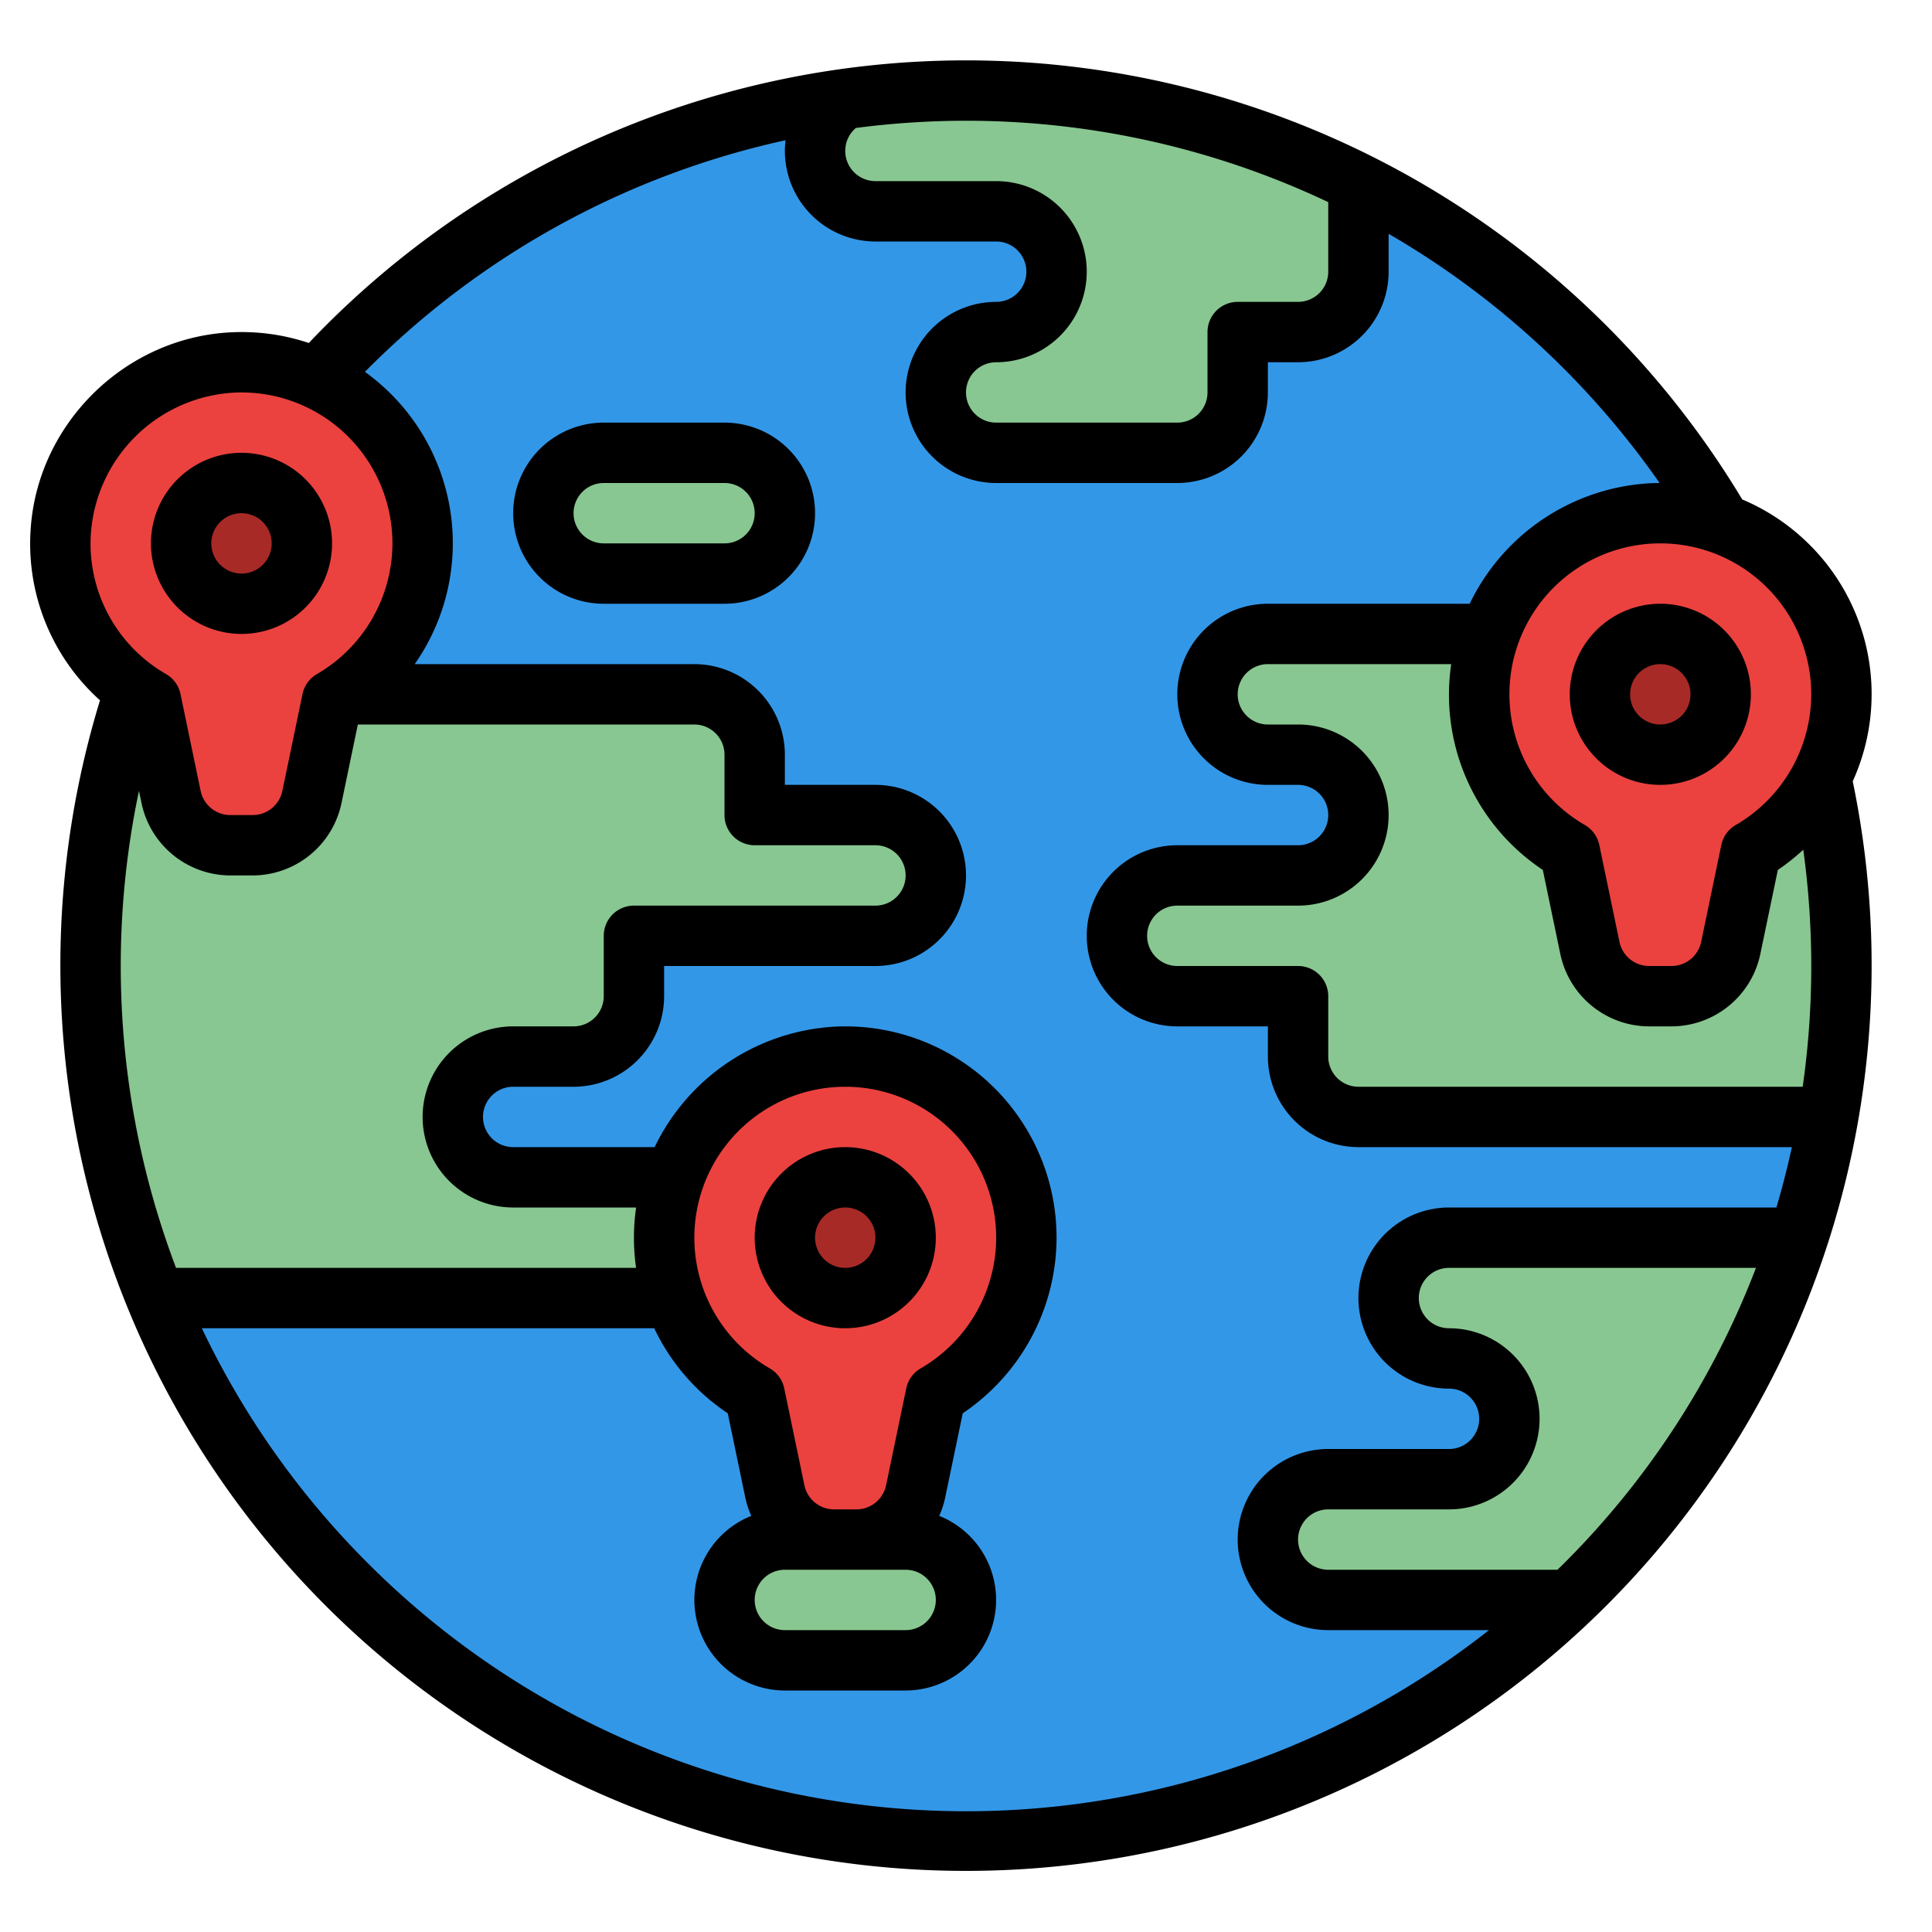 <svg id="Filled" height="512" viewBox="0 0 512 512" width="512" xmlns="http://www.w3.org/2000/svg"><circle cx="256" cy="256" fill="#3397e8" r="232"/><g fill="#88c791"><path d="m248 232a16 16 0 0 1 -16 16h-64v16a16 16 0 0 1 -16 16h-16a16 16 0 0 0 0 32h56a16 16 0 0 1 0 32h-150.72a232.959 232.959 0 0 1 -5.89-160h148.61a16 16 0 0 1 16 16v16h32a15.979 15.979 0 0 1 16 16z"/><path d="m488 256a233.268 233.268 0 0 1 -3.44 40h-124.56a16 16 0 0 1 -16-16v-16h-32a16 16 0 0 1 0-32h32a16 16 0 0 0 0-32h-8a16 16 0 0 1 0-32h134.72a231.2 231.2 0 0 1 17.28 88z"/><path d="m360 48.57v23.43a16 16 0 0 1 -16 16h-16v16a16 16 0 0 1 -16 16h-48a16 16 0 1 1 0-32 16 16 0 0 0 0-32h-32a16 16 0 0 1 -8.12-29.79 232.871 232.871 0 0 1 136.12 22.36z"/><path d="m476.61 328a232.2 232.2 0 0 1 -60.6 96h-64.01a16 16 0 0 1 0-32h32a16 16 0 1 0 0-32 16 16 0 1 1 0-32z"/><path d="m240 440h-32a16 16 0 0 1 -16-16 16 16 0 0 1 16-16h32a16 16 0 0 1 16 16 16 16 0 0 1 -16 16z"/><path d="m192 152h-32a16 16 0 0 1 -16-16 16 16 0 0 1 16-16h32a16 16 0 0 1 16 16 16 16 0 0 1 -16 16z"/></g><path d="m112 144a48 48 0 1 0 -72 41.563l5.349 25.7a16 16 0 0 0 15.664 12.737h5.974a16 16 0 0 0 15.664-12.74l5.349-25.697a47.97 47.97 0 0 0 24-41.563z" fill="#eb423f"/><circle cx="64" cy="144" fill="#a82a27" r="16"/><path d="m488 184a48 48 0 1 0 -72 41.563l5.348 25.7a16 16 0 0 0 15.665 12.737h5.974a16 16 0 0 0 15.664-12.74l5.349-25.7a47.97 47.97 0 0 0 24-41.56z" fill="#eb423f"/><circle cx="440" cy="184" fill="#a82a27" r="16"/><path d="m272 328a48 48 0 1 0 -72 41.563l5.348 25.7a16 16 0 0 0 15.665 12.737h5.974a16 16 0 0 0 15.664-12.74l5.349-25.7a47.97 47.97 0 0 0 24-41.56z" fill="#eb423f"/><circle cx="224" cy="328" fill="#a82a27" r="16"/><path d="m192 112h-32a24 24 0 0 0 0 48h32a24 24 0 0 0 0-48zm0 32h-32a8 8 0 0 1 0-16h32a8 8 0 0 1 0 16z"/><path d="m64 168a24 24 0 1 0 -24-24 24.027 24.027 0 0 0 24 24zm0-32a8 8 0 1 1 -8 8 8.009 8.009 0 0 1 8-8z"/><path d="m478.829 143.647a55.918 55.918 0 0 0 -17.119-11.29 239.982 239.982 0 0 0 -379.866-41.463 56.18 56.18 0 0 0 -20.036-2.852c-28.445 1.09-52.037 24.188-53.708 52.585a55.779 55.779 0 0 0 18.4 44.963 240 240 0 1 0 464.493 21.459 55.854 55.854 0 0 0 -12.165-63.4zm-1.095 144.353h-117.734a8.009 8.009 0 0 1 -8-8v-16a8 8 0 0 0 -8-8h-32a8 8 0 0 1 0-16h32a24 24 0 0 0 0-48h-8a8 8 0 0 1 0-16h48.582c-.221 1.526-.391 3.067-.482 4.627a55.787 55.787 0 0 0 24.764 49.913l4.653 22.35a24.1 24.1 0 0 0 23.5 19.11h5.974a24.1 24.1 0 0 0 23.5-19.109l4.654-22.356a55.96 55.96 0 0 0 6.742-5.354 226.039 226.039 0 0 1 -.153 62.819zm2.266-104a40.151 40.151 0 0 1 -20.007 34.638 8 8 0 0 0 -3.825 5.294l-5.349 25.7a8.032 8.032 0 0 1 -7.832 6.368h-5.974a8.032 8.032 0 0 1 -7.832-6.37l-5.349-25.7a8 8 0 0 0 -3.825-5.294 40 40 0 0 1 18.413-74.606c.531-.02 1.059-.03 1.589-.03a40 40 0 0 1 39.991 40zm-128-130.433v18.433a8.009 8.009 0 0 1 -8 8h-16a8 8 0 0 0 -8 8v16a8.009 8.009 0 0 1 -8 8h-48a8 8 0 1 1 0-16 24 24 0 0 0 0-48h-32a8.009 8.009 0 0 1 -8-8 7.911 7.911 0 0 1 2.817-6.083 224.137 224.137 0 0 1 125.183 19.65zm-327.928 88a40.278 40.278 0 0 1 38.348-37.537c.532-.02 1.06-.03 1.589-.03a40 40 0 0 1 39.991 40 40.154 40.154 0 0 1 -20.007 34.638 8 8 0 0 0 -3.825 5.294l-5.349 25.7a8.033 8.033 0 0 1 -7.832 6.368h-5.974a8.033 8.033 0 0 1 -7.832-6.37l-5.349-25.7a8 8 0 0 0 -3.825-5.294 39.893 39.893 0 0 1 -19.935-37.068zm12.754 68.006.691 3.316a24.1 24.1 0 0 0 23.496 19.111h5.974a24.1 24.1 0 0 0 23.5-19.109l4.345-20.891h89.168a8.009 8.009 0 0 1 8 8v16a8 8 0 0 0 8 8h32a8 8 0 0 1 0 16h-64a8 8 0 0 0 -8 8v16a8.009 8.009 0 0 1 -8 8h-16a24 24 0 0 0 0 48h32.582c-.222 1.526-.391 3.067-.483 4.627a56.882 56.882 0 0 0 .47 11.373h-121.916a225.715 225.715 0 0 1 -9.827-126.426zm60.782 204.819a224.191 224.191 0 0 1 -44.12-62.392h119.889a55.818 55.818 0 0 0 19.487 22.54l4.653 22.35a23.708 23.708 0 0 0 1.581 4.829 24 24 0 0 0 8.902 46.281h32a24 24 0 0 0 8.9-46.281 23.658 23.658 0 0 0 1.581-4.828l4.654-22.356a56.213 56.213 0 0 0 24.865-46.535 56 56 0 0 0 -58.192-55.958 56.48 56.48 0 0 0 -48.321 31.958h-37.487a8 8 0 1 1 0-16h16a24.028 24.028 0 0 0 24-24v-8h56a24 24 0 1 0 0-48h-24v-8a24.028 24.028 0 0 0 -24-24h-74.093a55.905 55.905 0 0 0 -7.078-72.353 56.945 56.945 0 0 0 -6.121-5.105 224.021 224.021 0 0 1 111.471-61.381 23.7 23.7 0 0 0 -.179 2.839 24.027 24.027 0 0 0 24 24h32a8 8 0 1 1 0 16 24 24 0 1 0 0 48h48a24.028 24.028 0 0 0 24-24v-8h8a24.028 24.028 0 0 0 24-24v-10.028c.261.151.524.3.784.449a225.424 225.424 0 0 1 71.042 65.594c-.672 0-1.344 0-2.019.027a56.481 56.481 0 0 0 -48.321 31.958h-53.486a24 24 0 1 0 0 48h8a8 8 0 0 1 0 16h-32a24 24 0 1 0 0 48h24v8a24.028 24.028 0 0 0 24 24h114.863q-1.758 8.091-4.1 16h-86.763a24 24 0 1 0 0 48 8 8 0 0 1 0 16h-32a24 24 0 0 0 0 48h42.6a224.042 224.042 0 0 1 -296.992-17.608zm110.392 1.608h32a8 8 0 0 1 0 16h-32a8 8 0 0 1 0-16zm32.168-48.068-5.349 25.7a8.033 8.033 0 0 1 -7.832 6.37h-5.974a8.033 8.033 0 0 1 -7.832-6.37l-5.349-25.7a8 8 0 0 0 -3.825-5.294 40 40 0 0 1 18.413-74.608c.532-.02 1.06-.03 1.589-.03a40 40 0 0 1 39.991 40 40.154 40.154 0 0 1 -20.007 34.638 8 8 0 0 0 -3.825 5.294zm174.224 46.46c-.544.544-1.1 1.071-1.648 1.608h-60.744a8 8 0 0 1 0-16h32a24 24 0 1 0 0-48 8 8 0 1 1 0-16h81.348a223.414 223.414 0 0 1 -50.956 78.392z"/><path d="m416 184a24 24 0 1 0 24-24 24.027 24.027 0 0 0 -24 24zm32 0a8 8 0 1 1 -8-8 8.009 8.009 0 0 1 8 8z"/><path d="m224 304a24 24 0 1 0 24 24 24.027 24.027 0 0 0 -24-24zm0 32a8 8 0 1 1 8-8 8.009 8.009 0 0 1 -8 8z"/></svg>